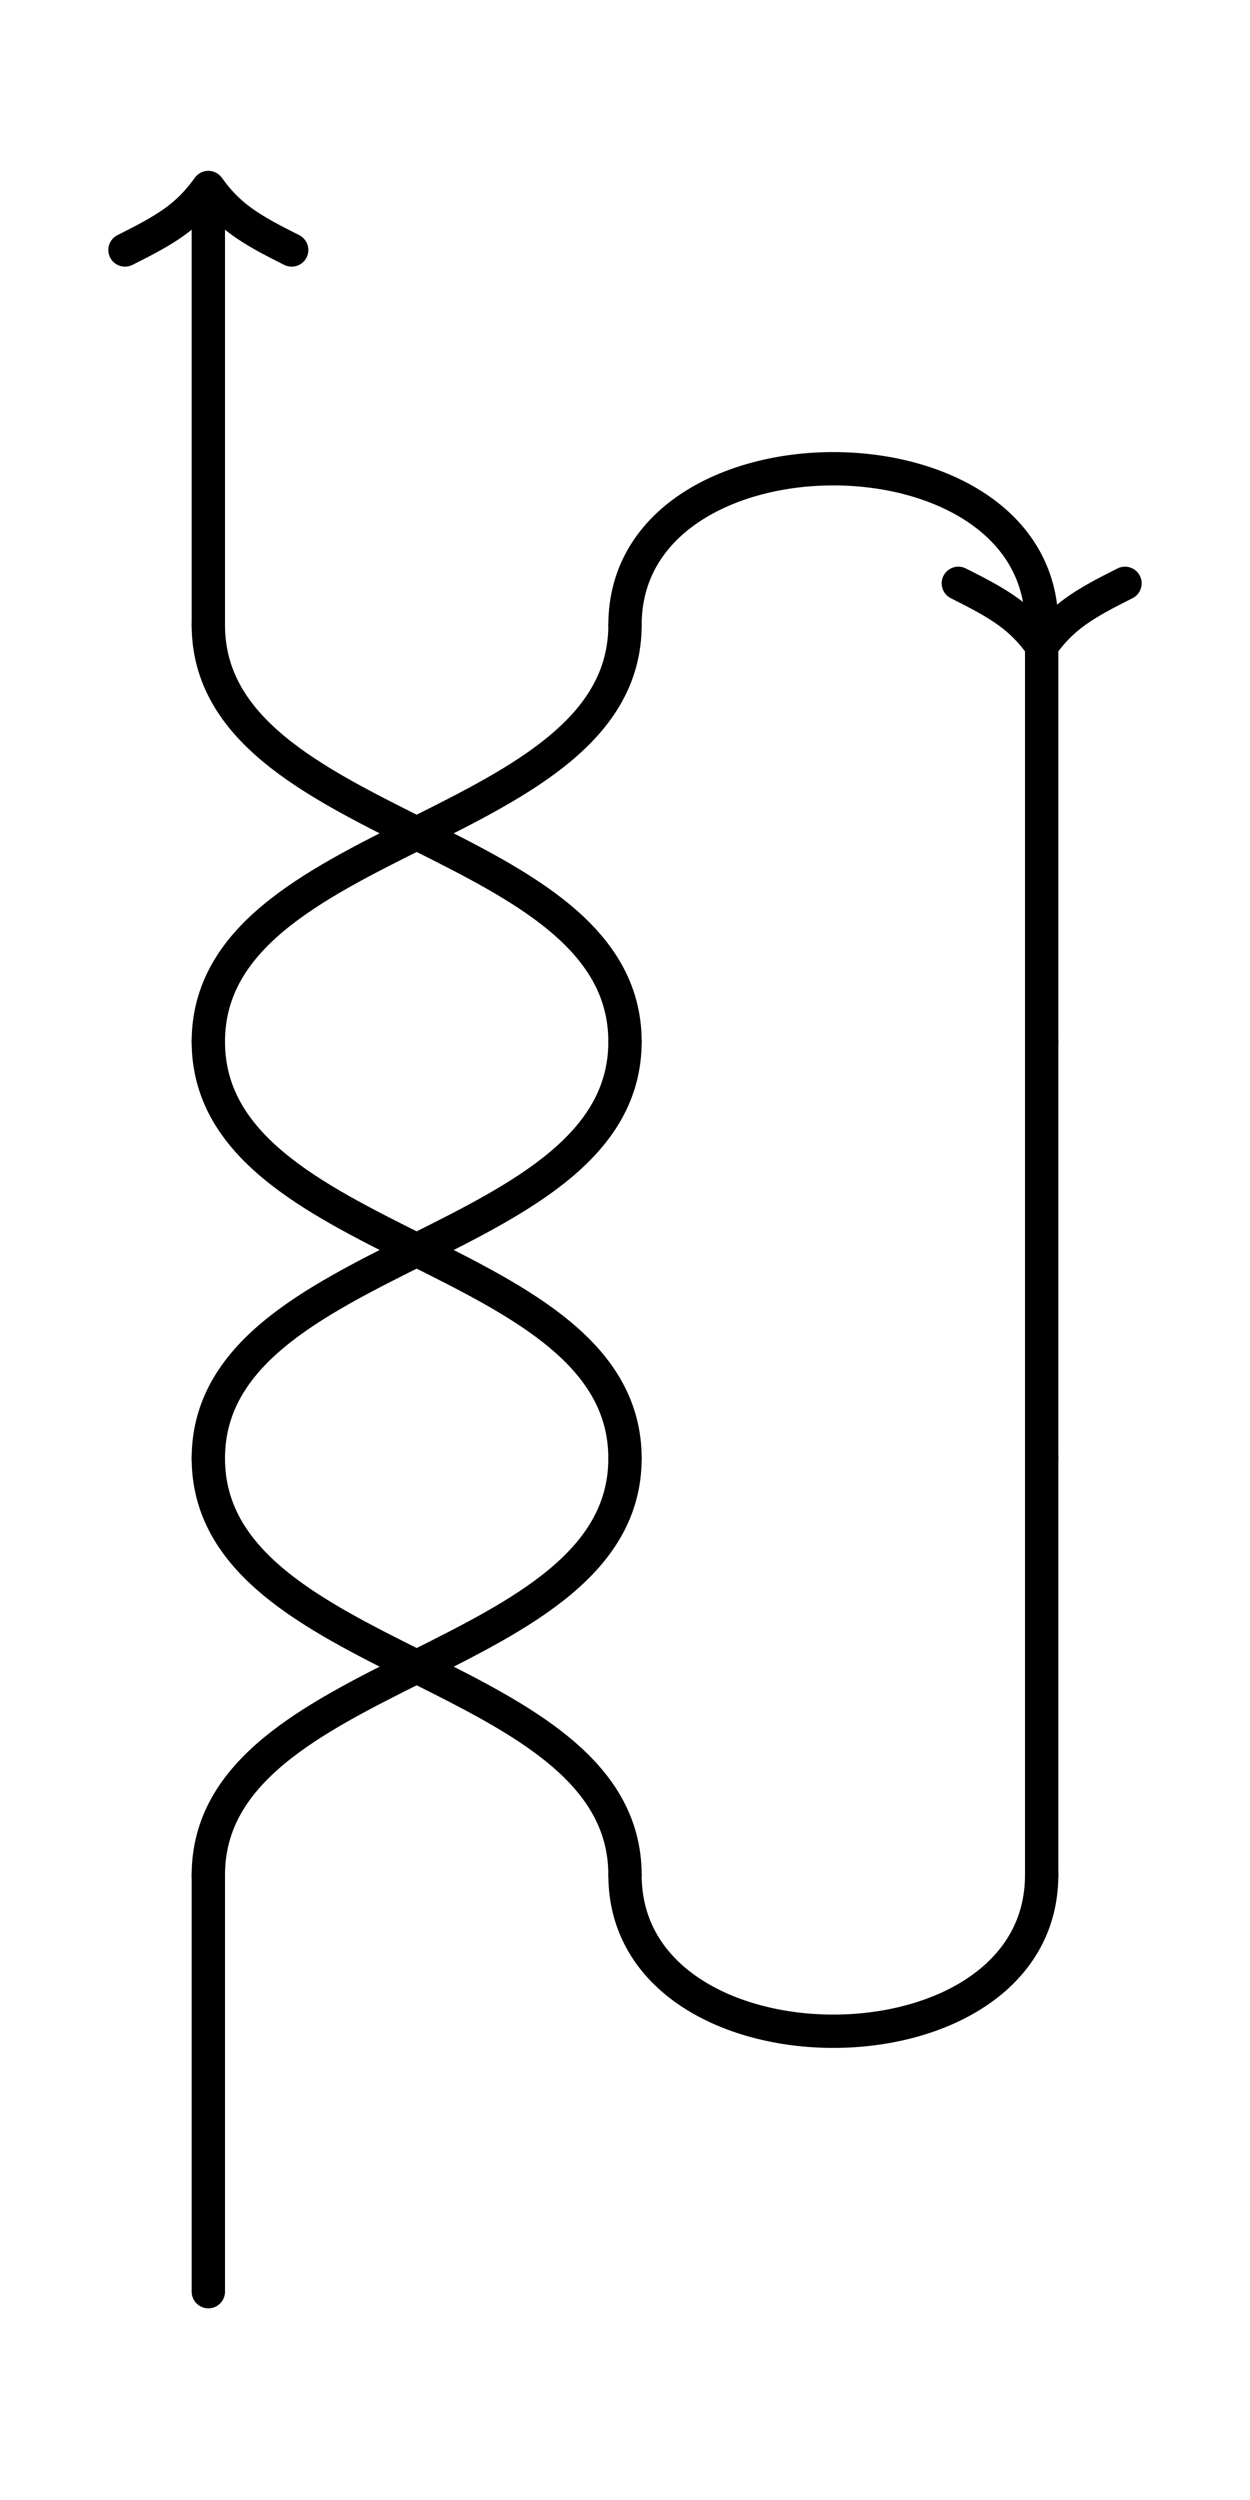 <svg xmlns="http://www.w3.org/2000/svg" height="600" width ="300"> 
<rect x="0" y="0" width="100%" height="100%" style="fill:white"/>
<!-- file 'examples/knots/3_1/3_1-c2.svg', generated by kh, version 0.1-2-g3a8869d-dirty, on Tue Feb 23 13:17:50 2021 GMT -->

<!-- crossings, caps and cups -->
<!-- level 1 l/r1 -->
<path d = 'M 150 150 C 150 100, 250 100 250, 150' stroke='black' fill='none' stroke-width='8' stroke-linecap='round' />
<path d = 'M 50 50 C 50 100, 50 100 50, 150' stroke='black' fill='none' stroke-width='8' stroke-linecap='round' />
<!-- level 2 y0 -->
<mask id='mask-0-2'>
<rect height='100%' width='100%' fill='white'/>
<path d = 'M 50 250 C 50 200, 150 200 150, 150' stroke='black' fill='none' stroke-width='24' />
</mask>
<path d = 'M 150 250 C 150 200, 50 200 50, 150' stroke='black' fill='none' stroke-width='8' stroke-linecap='round' mask='url(#mask-0-2)'/>
<path d = 'M 50 250 C 50 200, 150 200 150, 150' stroke='black' fill='none' stroke-width='8' stroke-linecap='round' />
<path d = 'M 250 150 C 250 200, 250 200 250, 250' stroke='black' fill='none' stroke-width='8' stroke-linecap='round' />
<!-- level 3 y0 -->
<mask id='mask-0-3'>
<rect height='100%' width='100%' fill='white'/>
<path d = 'M 50 350 C 50 300, 150 300 150, 250' stroke='black' fill='none' stroke-width='24' />
</mask>
<path d = 'M 150 350 C 150 300, 50 300 50, 250' stroke='black' fill='none' stroke-width='8' stroke-linecap='round' mask='url(#mask-0-3)'/>
<path d = 'M 50 350 C 50 300, 150 300 150, 250' stroke='black' fill='none' stroke-width='8' stroke-linecap='round' />
<path d = 'M 250 250 C 250 300, 250 300 250, 350' stroke='black' fill='none' stroke-width='8' stroke-linecap='round' />
<!-- level 4 y0 -->
<mask id='mask-0-4'>
<rect height='100%' width='100%' fill='white'/>
<path d = 'M 50 450 C 50 400, 150 400 150, 350' stroke='black' fill='none' stroke-width='24' />
</mask>
<path d = 'M 150 450 C 150 400, 50 400 50, 350' stroke='black' fill='none' stroke-width='8' stroke-linecap='round' mask='url(#mask-0-4)'/>
<path d = 'M 50 450 C 50 400, 150 400 150, 350' stroke='black' fill='none' stroke-width='8' stroke-linecap='round' />
<path d = 'M 250 350 C 250 400, 250 400 250, 450' stroke='black' fill='none' stroke-width='8' stroke-linecap='round' />
<!-- level 5 u1 -->
<path d = 'M 150 450 C 150 500, 250 500 250, 450' stroke='black' fill='none' stroke-width='8' stroke-linecap='round' />
<path d = 'M 50 450 C 50 500, 50 500 50, 550' stroke='black' fill='none' stroke-width='8' stroke-linecap='round' />

<!-- orientations -->
<path d = 'M 0 -5 c 5 7, 10 10, 20 15 M 0 -5 c -5 7, -10 10, -20 15' stroke='black' fill='none' stroke-width='8' stroke-linecap='round' transform='translate(50 50) rotate(0 0 0) '/>
<path d = 'M 0 -5 c 5 7, 10 10, 20 15 M 0 -5 c -5 7, -10 10, -20 15' stroke='black' fill='none' stroke-width='8' stroke-linecap='round' transform='translate(250 150) rotate(180 0 0) '/>
</svg>